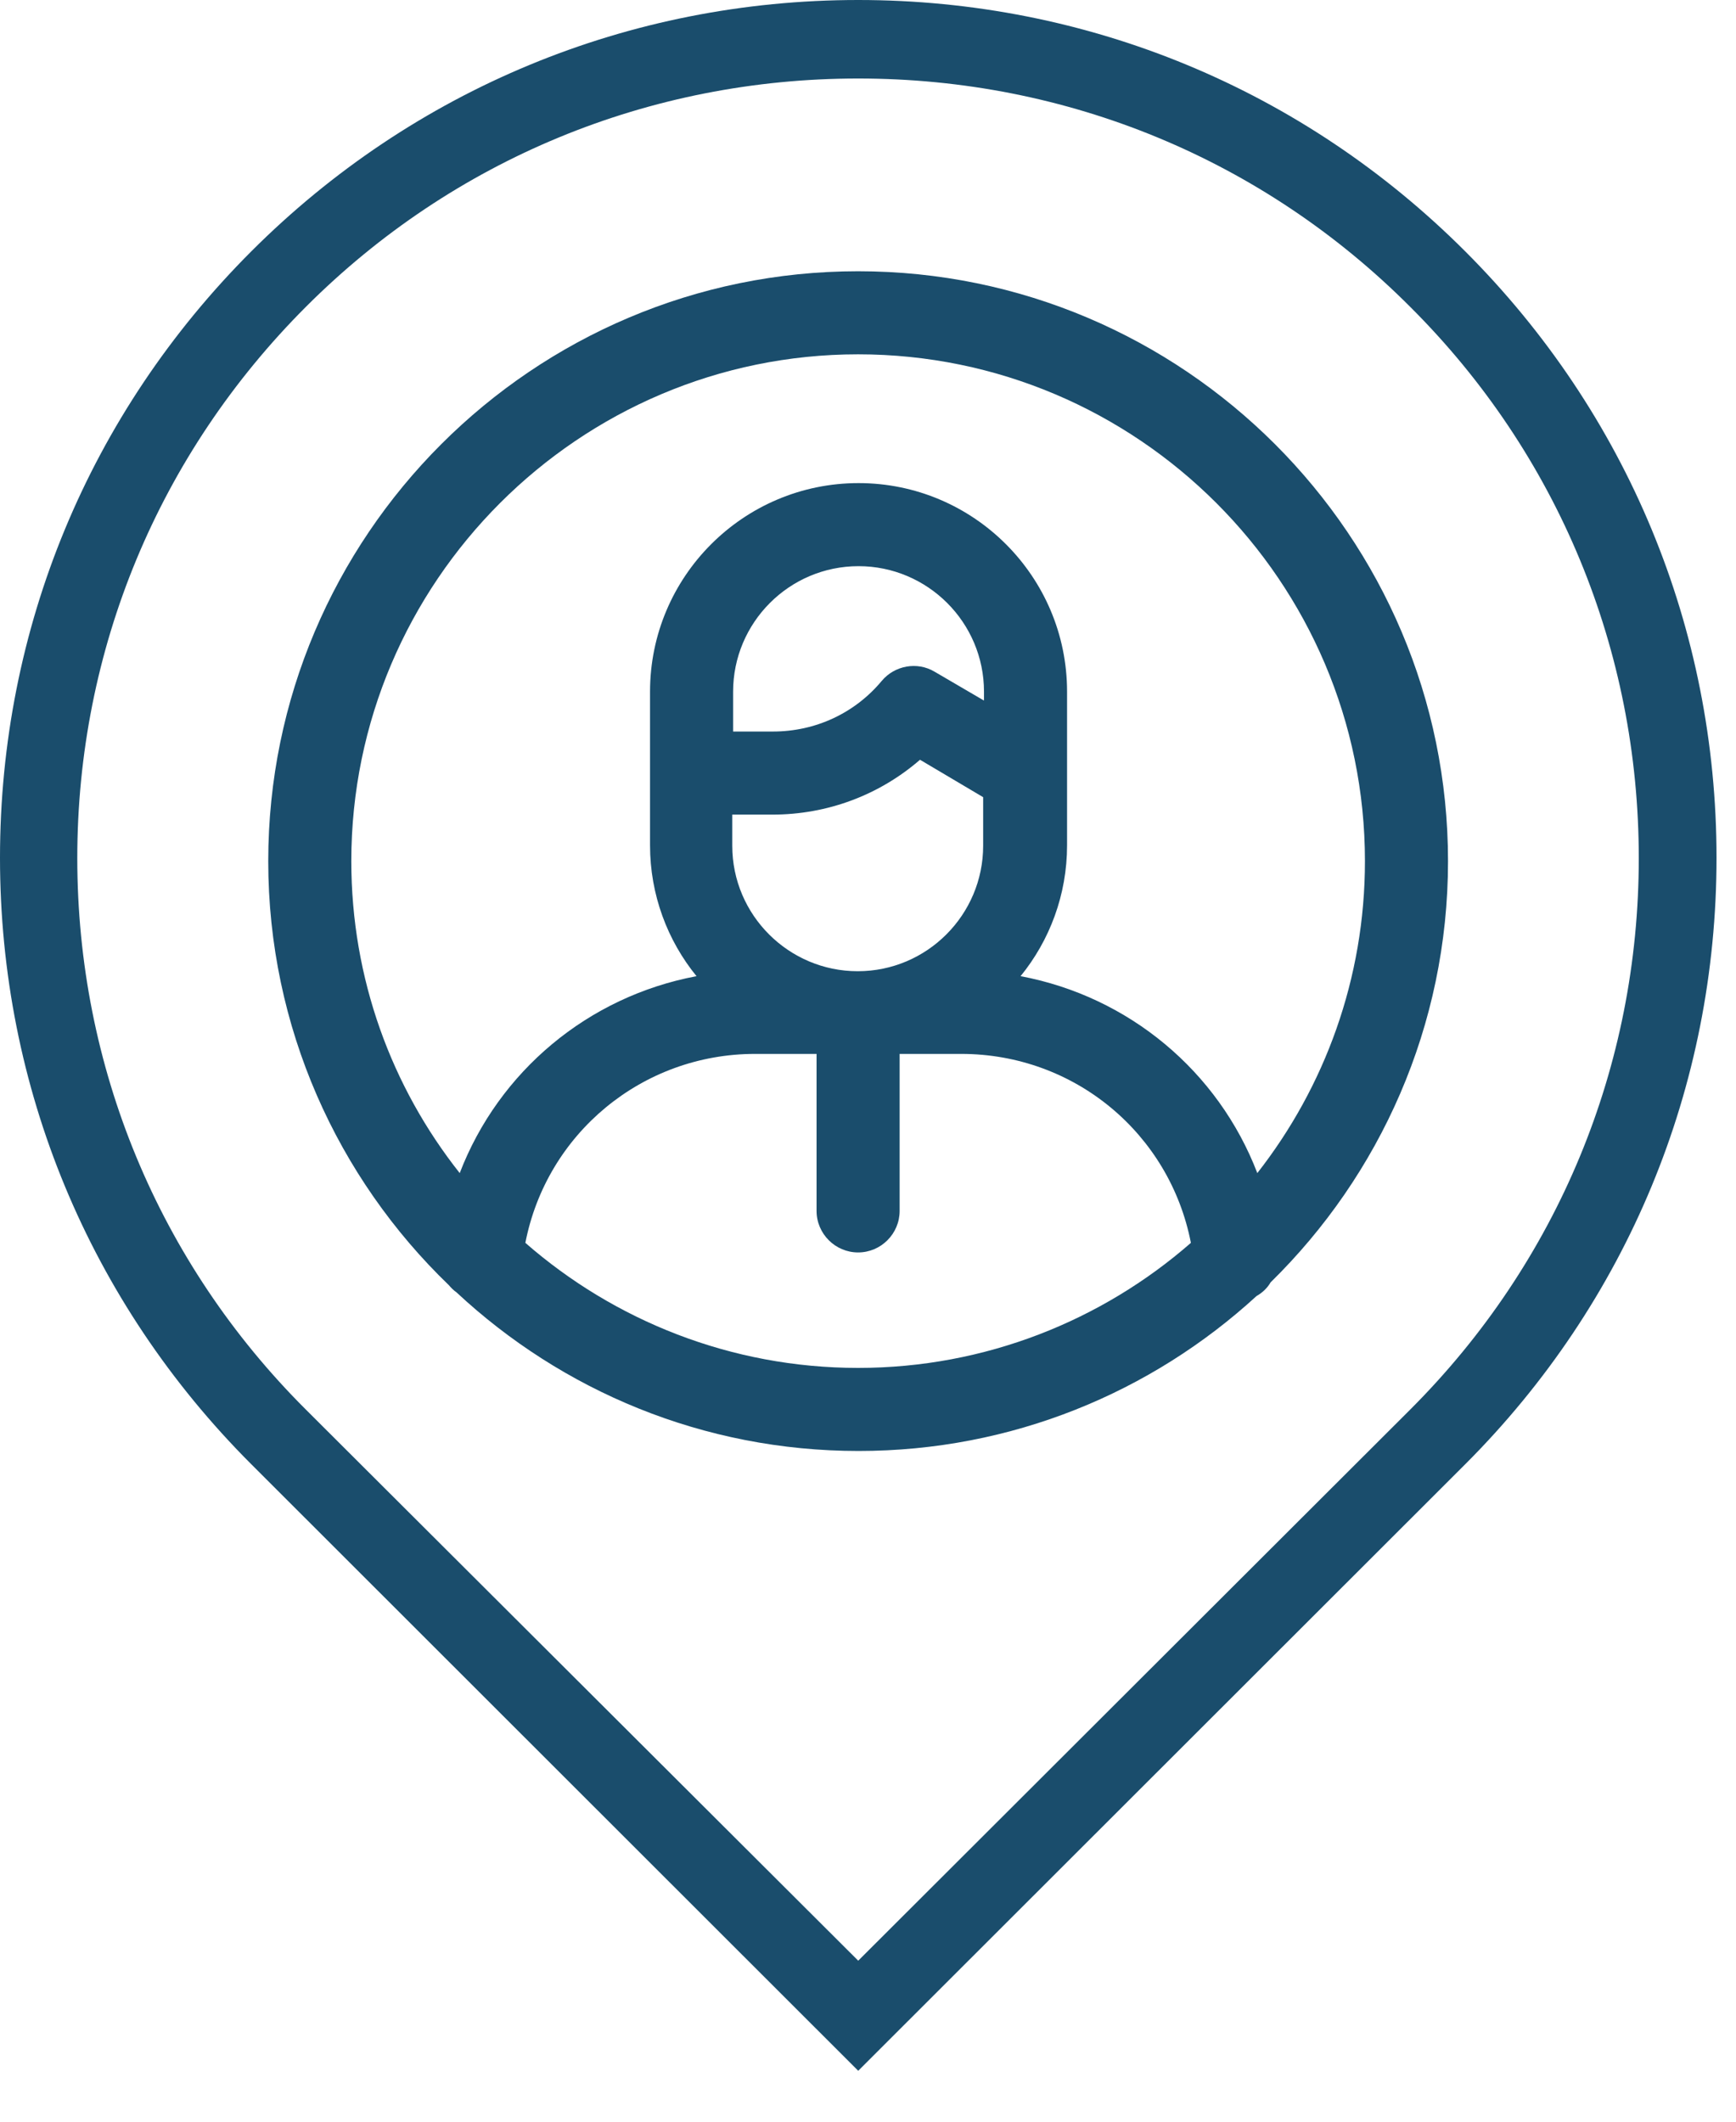 <?xml version="1.0" encoding="UTF-8"?> <svg xmlns="http://www.w3.org/2000/svg" width="27" height="33" viewBox="0 0 27 33" fill="none"> <path d="M3.909 22.775C1.389 20.255 0 16.908 0 13.342C0 9.775 1.389 6.429 3.909 3.909C6.429 1.389 9.782 0 13.348 0C16.915 0 20.268 1.389 22.788 3.909C25.308 6.429 26.697 9.775 26.697 13.342C26.697 16.908 25.308 20.255 22.788 22.775L13.348 32.208L3.909 22.775ZM13.348 1.221C10.098 1.221 7.049 2.481 4.762 4.768C2.468 7.062 1.202 10.105 1.202 13.348C1.202 16.585 2.462 19.635 4.755 21.922L13.348 30.496L21.935 21.922C24.229 19.628 25.488 16.585 25.488 13.348C25.488 10.111 24.229 7.062 21.935 4.775C19.648 2.481 16.598 1.221 13.348 1.221Z" fill="#1A4D6C"></path> <path d="M6.982 19.99C7.015 20.029 7.053 20.068 7.099 20.1C8.74 21.631 10.937 22.568 13.353 22.568C15.737 22.568 17.908 21.657 19.543 20.158C19.633 20.107 19.71 20.035 19.762 19.945C21.461 18.278 22.521 15.959 22.521 13.394C22.521 8.335 18.405 4.219 13.346 4.219C8.288 4.219 4.172 8.335 4.172 13.394C4.172 15.978 5.251 18.323 6.982 19.99ZM8.171 19.331C8.501 17.632 9.987 16.392 11.744 16.392H12.7V18.834C12.7 19.189 12.991 19.48 13.346 19.48C13.702 19.48 13.992 19.189 13.992 18.834V16.392H14.949C16.713 16.392 18.192 17.632 18.522 19.331C17.139 20.539 15.323 21.276 13.346 21.276C11.369 21.276 9.554 20.539 8.171 19.331ZM11.395 12.67H12.015C12.868 12.67 13.676 12.366 14.309 11.817L15.291 12.399V13.155C15.291 14.227 14.419 15.106 13.34 15.106C12.268 15.106 11.389 14.233 11.389 13.155V12.67H11.395ZM15.298 10.893L14.535 10.447C14.264 10.286 13.915 10.351 13.715 10.589C13.295 11.094 12.681 11.378 12.022 11.378H11.402V10.758C11.402 9.685 12.274 8.806 13.353 8.806C14.425 8.806 15.304 9.679 15.304 10.758V10.893H15.298ZM13.346 5.511C17.688 5.511 21.229 9.045 21.229 13.394C21.229 15.222 20.602 16.908 19.555 18.246C18.948 16.663 17.559 15.5 15.873 15.183C16.325 14.628 16.596 13.917 16.596 13.148V10.758C16.596 8.968 15.143 7.514 13.353 7.514C11.563 7.514 10.11 8.968 10.11 10.758V13.148C10.11 13.917 10.381 14.628 10.833 15.183C9.147 15.5 7.758 16.663 7.15 18.246C6.091 16.908 5.464 15.222 5.464 13.394C5.464 9.052 9.005 5.511 13.346 5.511Z" fill="#1A4D6C"></path> </svg> 